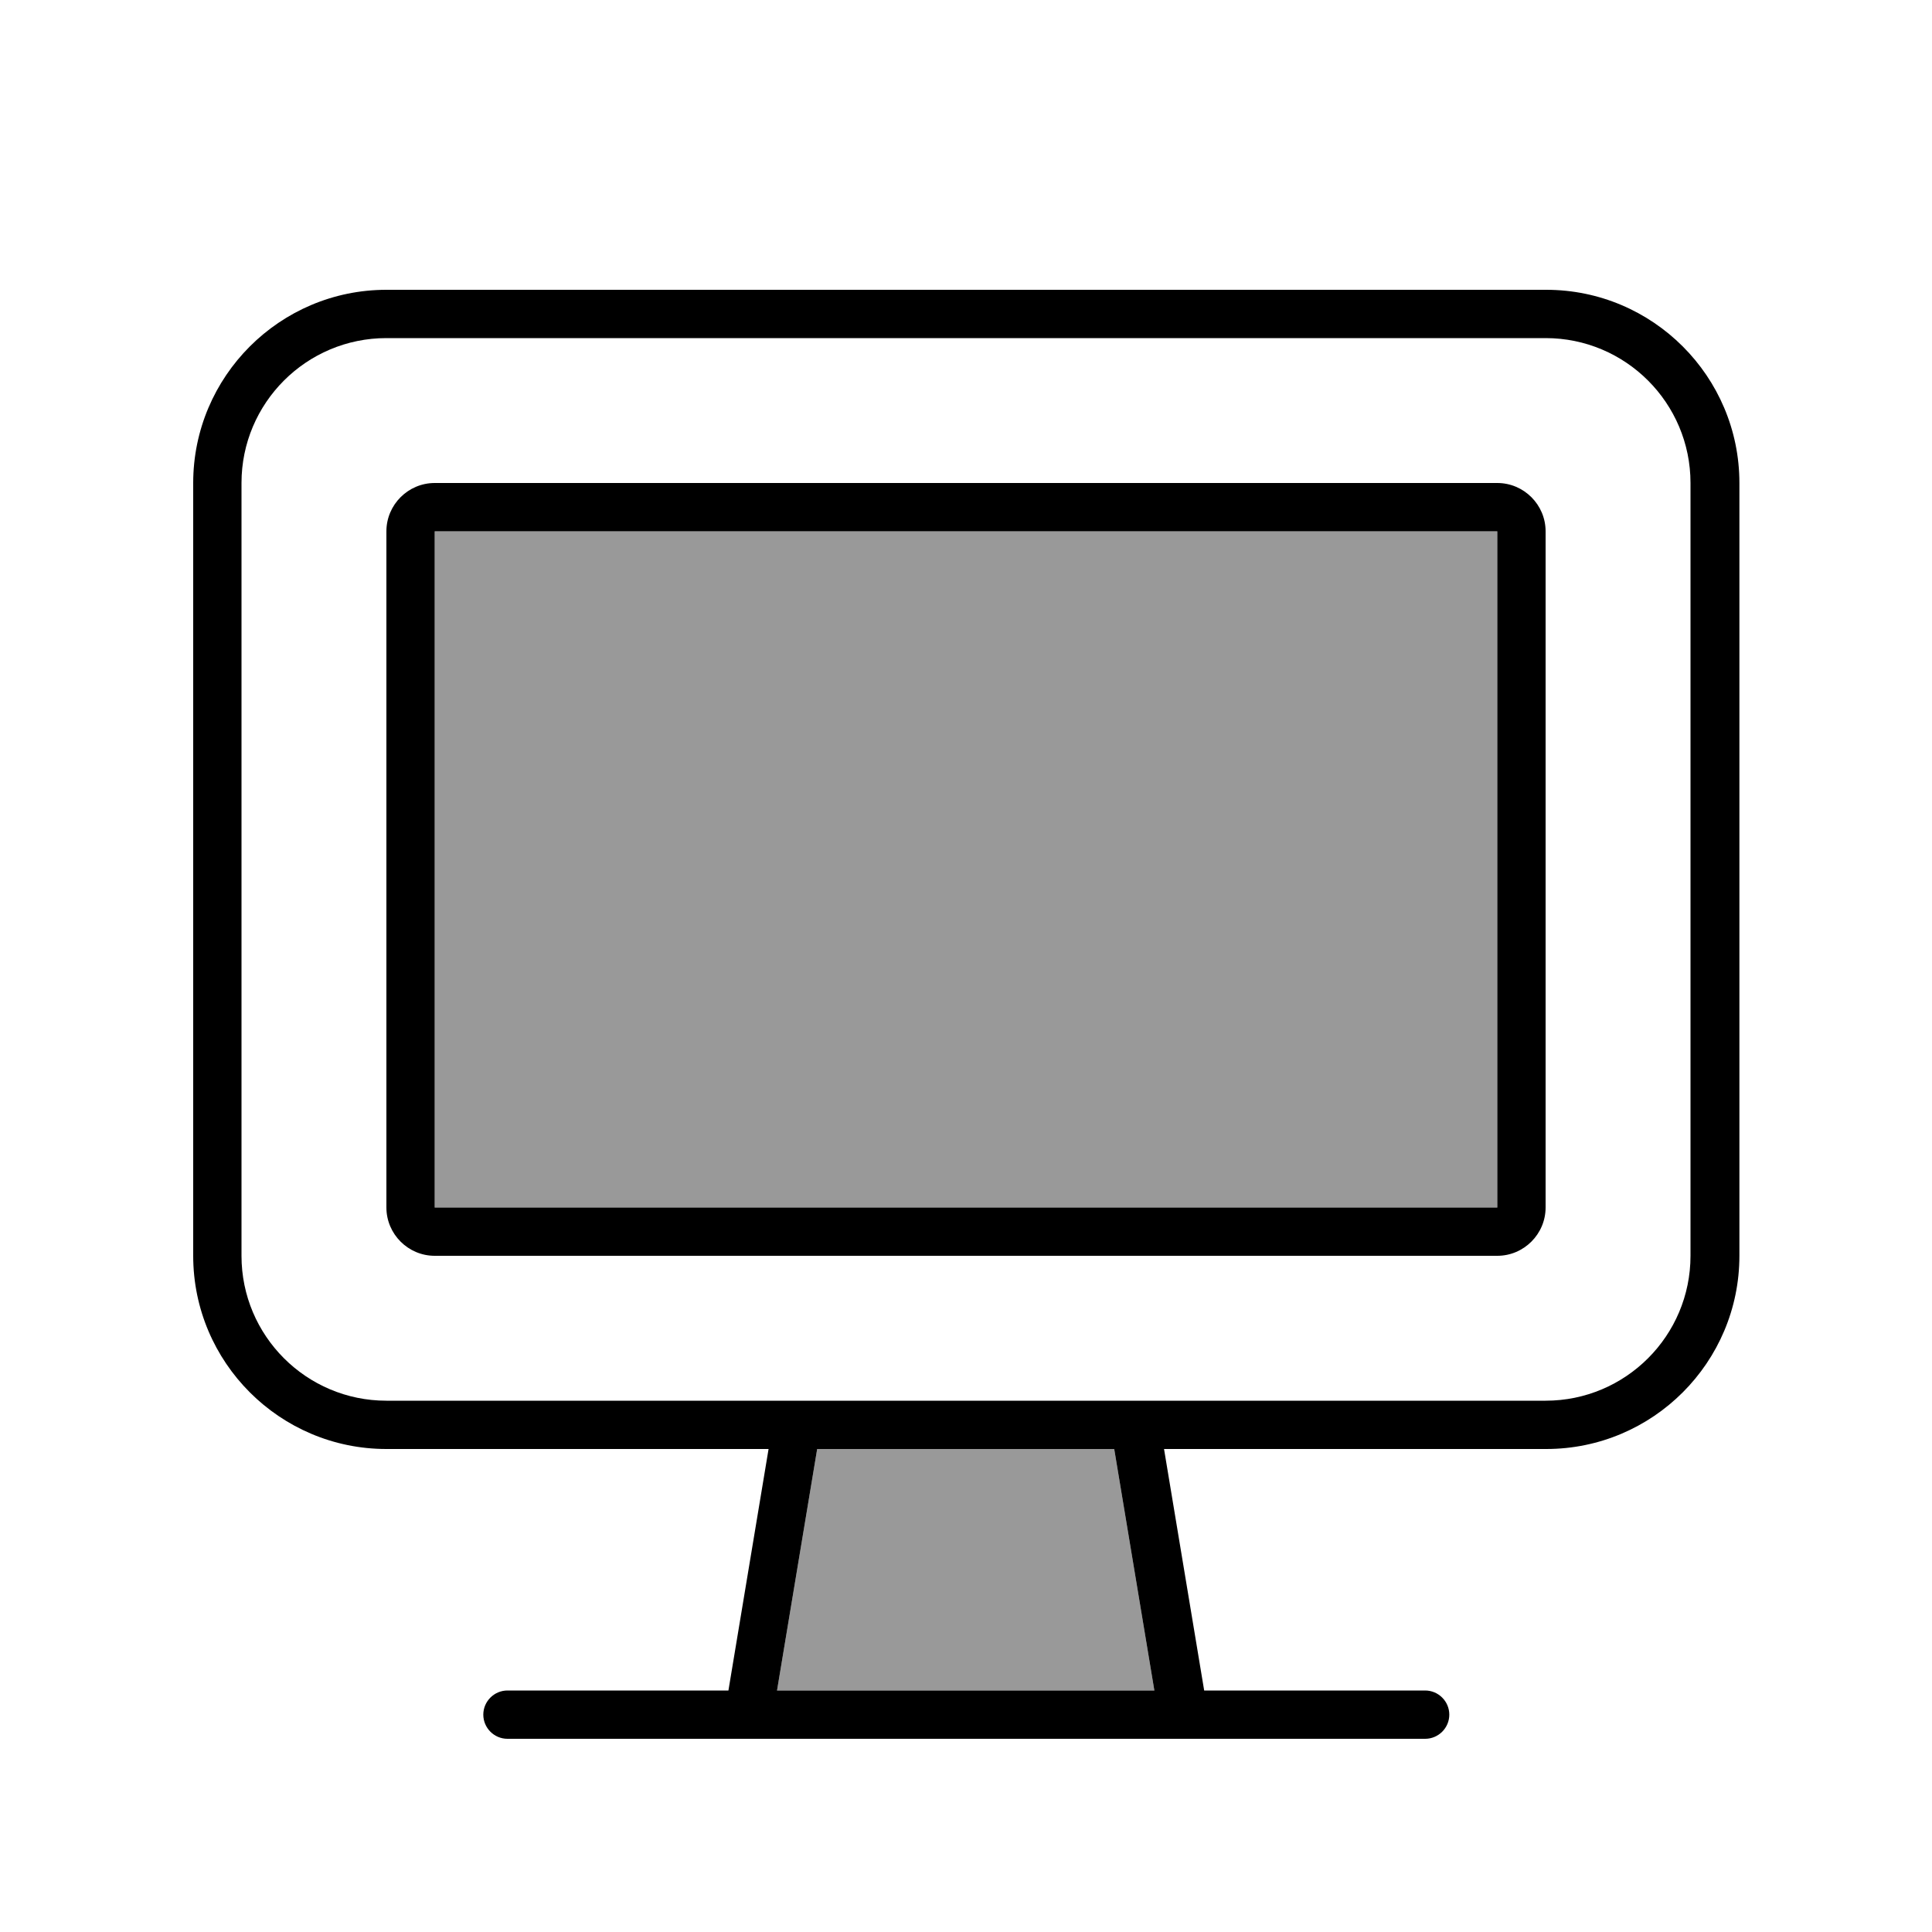<svg xmlns="http://www.w3.org/2000/svg" viewBox="0 0 640 640"><!--! Font Awesome Pro 7.0.1 by @fontawesome - https://fontawesome.com License - https://fontawesome.com/license (Commercial License) Copyright 2025 Fonticons, Inc. --><path opacity=".4" fill="currentColor" d="M144 176L496 176L496 400L144 400L144 176zM257.4 560L270.7 480L369.1 480L382.4 560L257.3 560z"/><path fill="currentColor" d="M512 112C538.5 112 560 133.5 560 160L560 416C560 442.5 538.5 464 512 464L128 464C101.5 464 80 442.5 80 416L80 160C80 133.5 101.5 112 128 112L512 112zM128 480L254.6 480L241.3 560L168.1 560C163.7 560 160.1 563.6 160.1 568C160.1 572.4 163.7 576 168.1 576L472.1 576C476.5 576 480.1 572.4 480.1 568C480.1 563.6 476.5 560 472.1 560L398.9 560L385.6 480L512.2 480C547.5 480 576.2 451.3 576.2 416L576.2 160C576.2 124.7 547.5 96 512.2 96L128 96C92.7 96 64 124.7 64 160L64 416C64 451.3 92.7 480 128 480zM257.4 560L270.7 480L369.1 480L382.4 560L257.3 560zM144 176L496 176L496 400L144 400L144 176zM128 176L128 400C128 408.8 135.2 416 144 416L496 416C504.8 416 512 408.8 512 400L512 176C512 167.2 504.8 160 496 160L144 160C135.2 160 128 167.2 128 176z"/></svg>